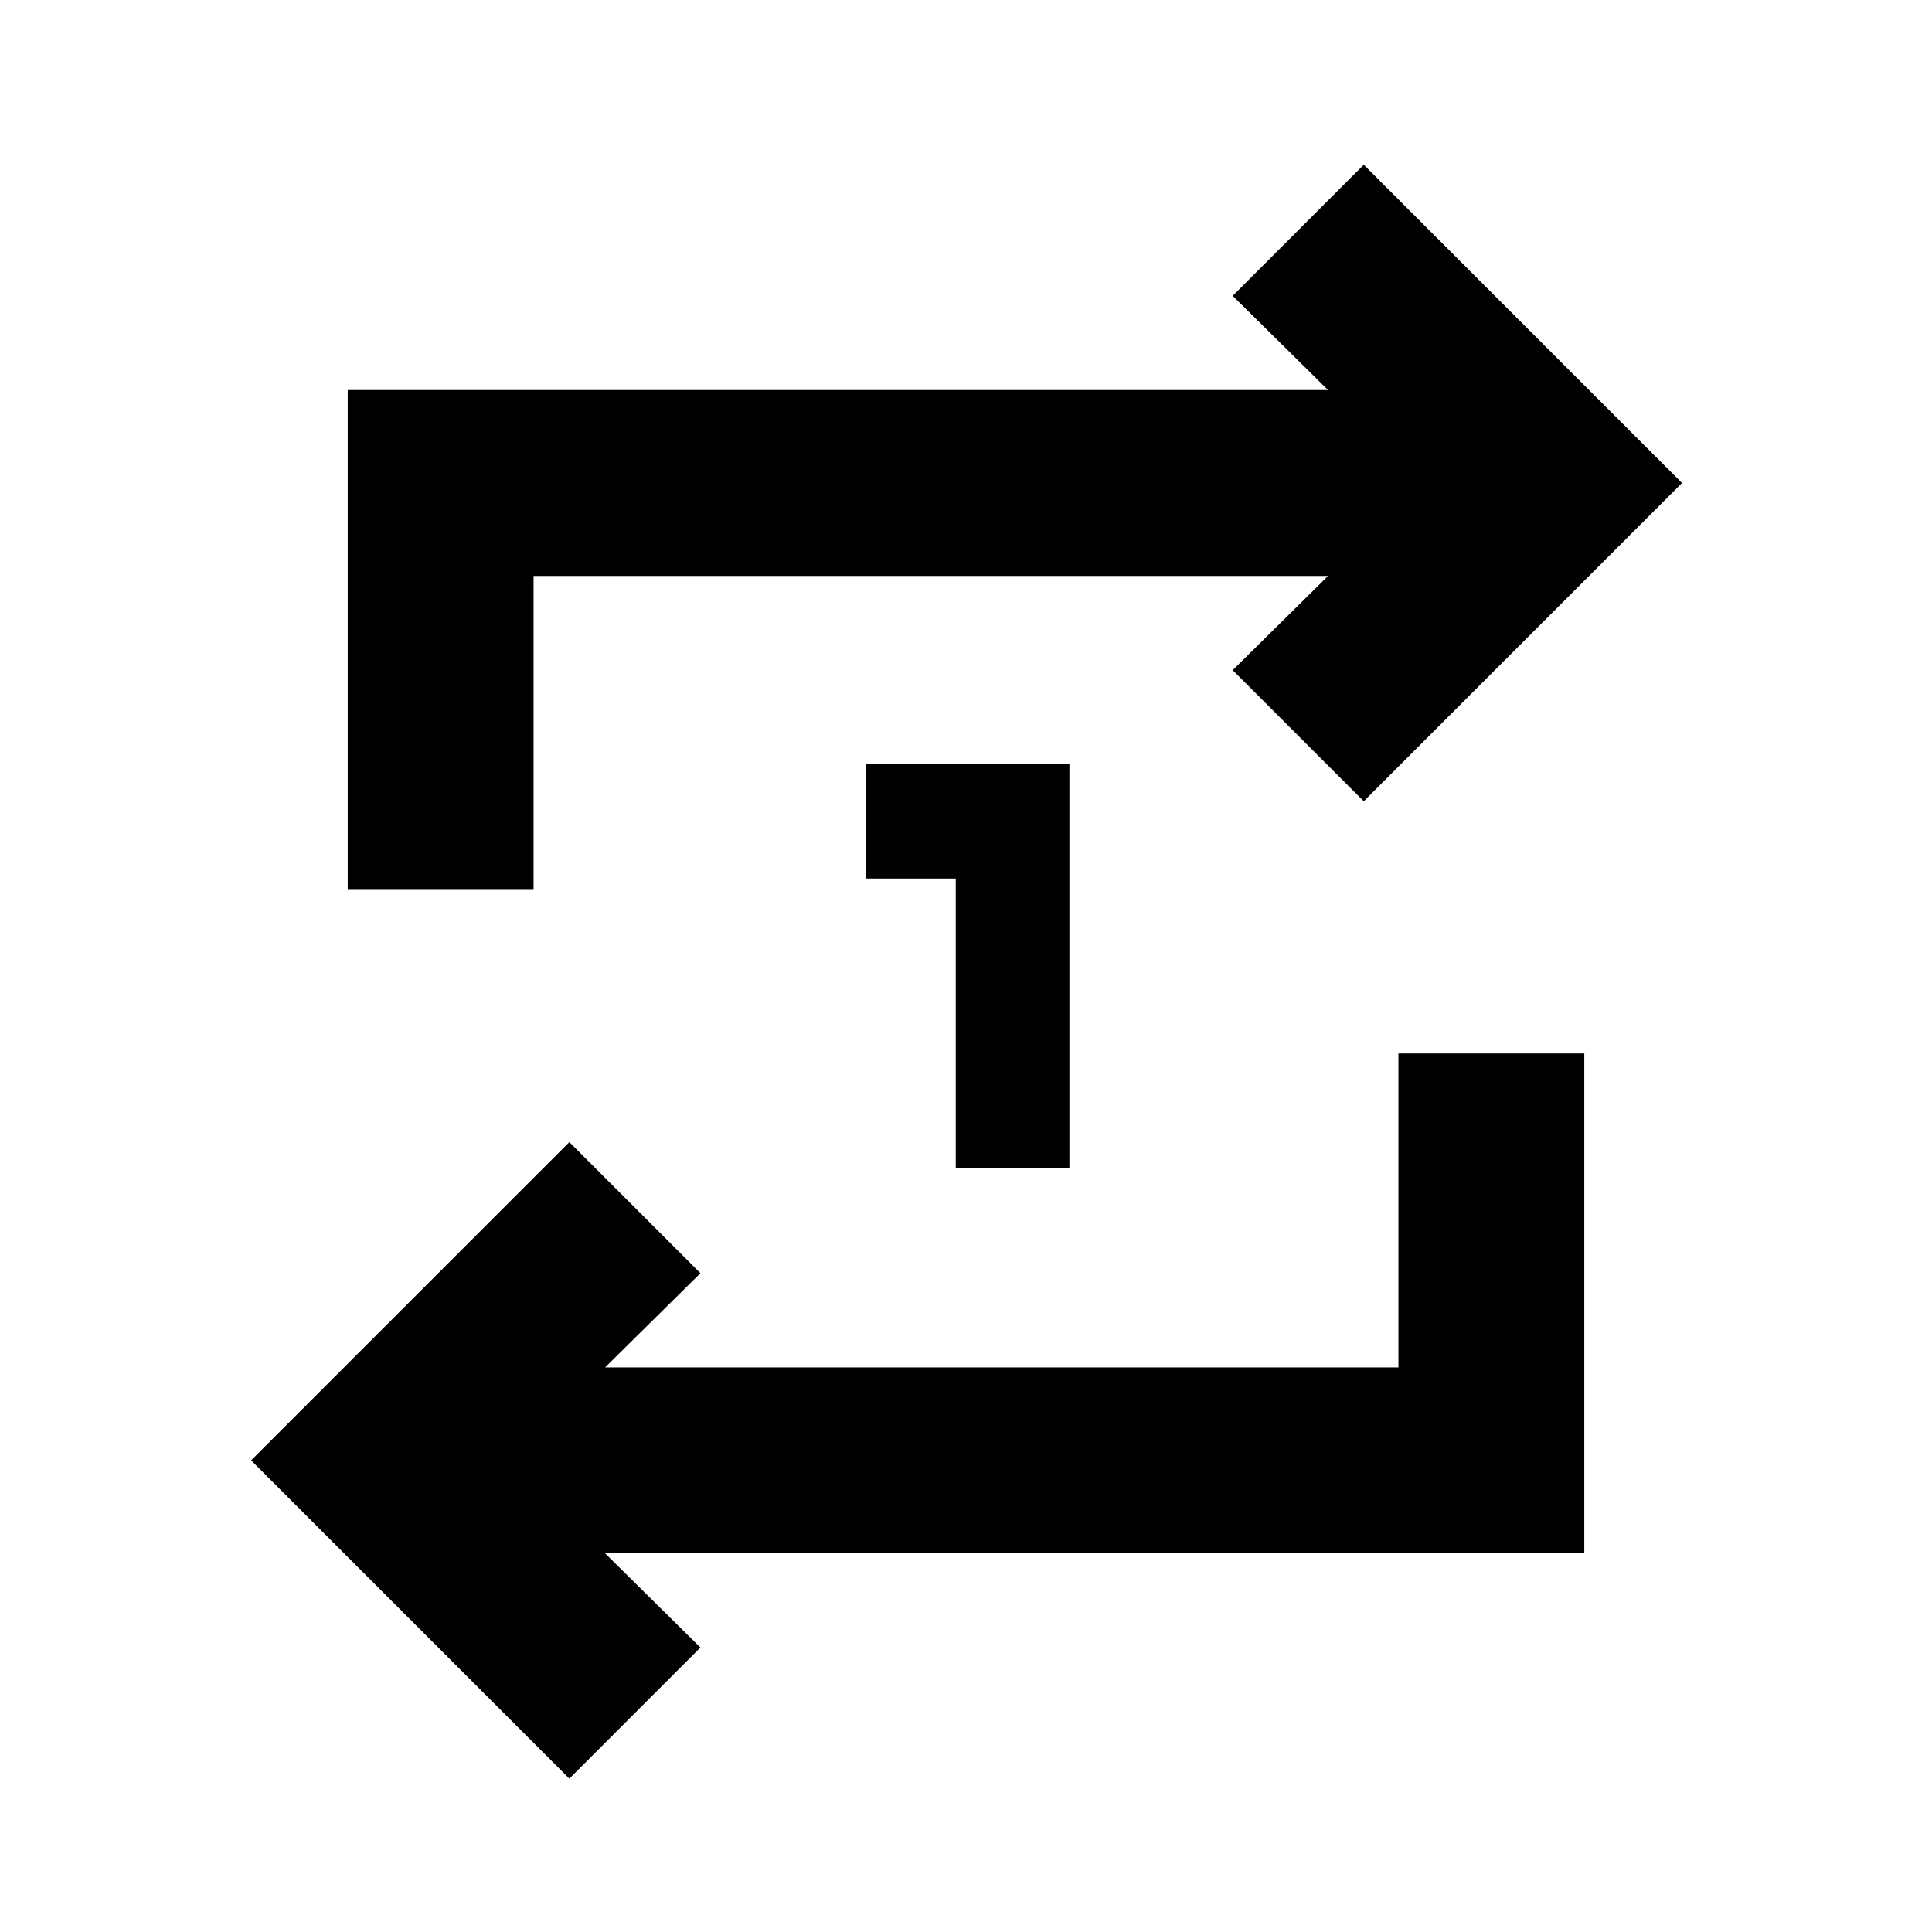 <svg xmlns="http://www.w3.org/2000/svg" height="20" viewBox="0 -960 960 960" width="20"><path d="M474.91-379.48v-144H430.3v-57.04h101.09v201.04h-56.48Zm-192 303.26L124.78-234.35l158.13-158.13 65.13 65.13-47.39 46.83h394.22v-156h92.35v248.35H300.65l47.39 46.82-65.13 65.13ZM172.78-517.83v-248.34h487.13L612.52-813l65.13-65.13L835.78-720 677.65-561.87 612.52-627l47.39-46.83H265.13v156h-92.35Z"/></svg>